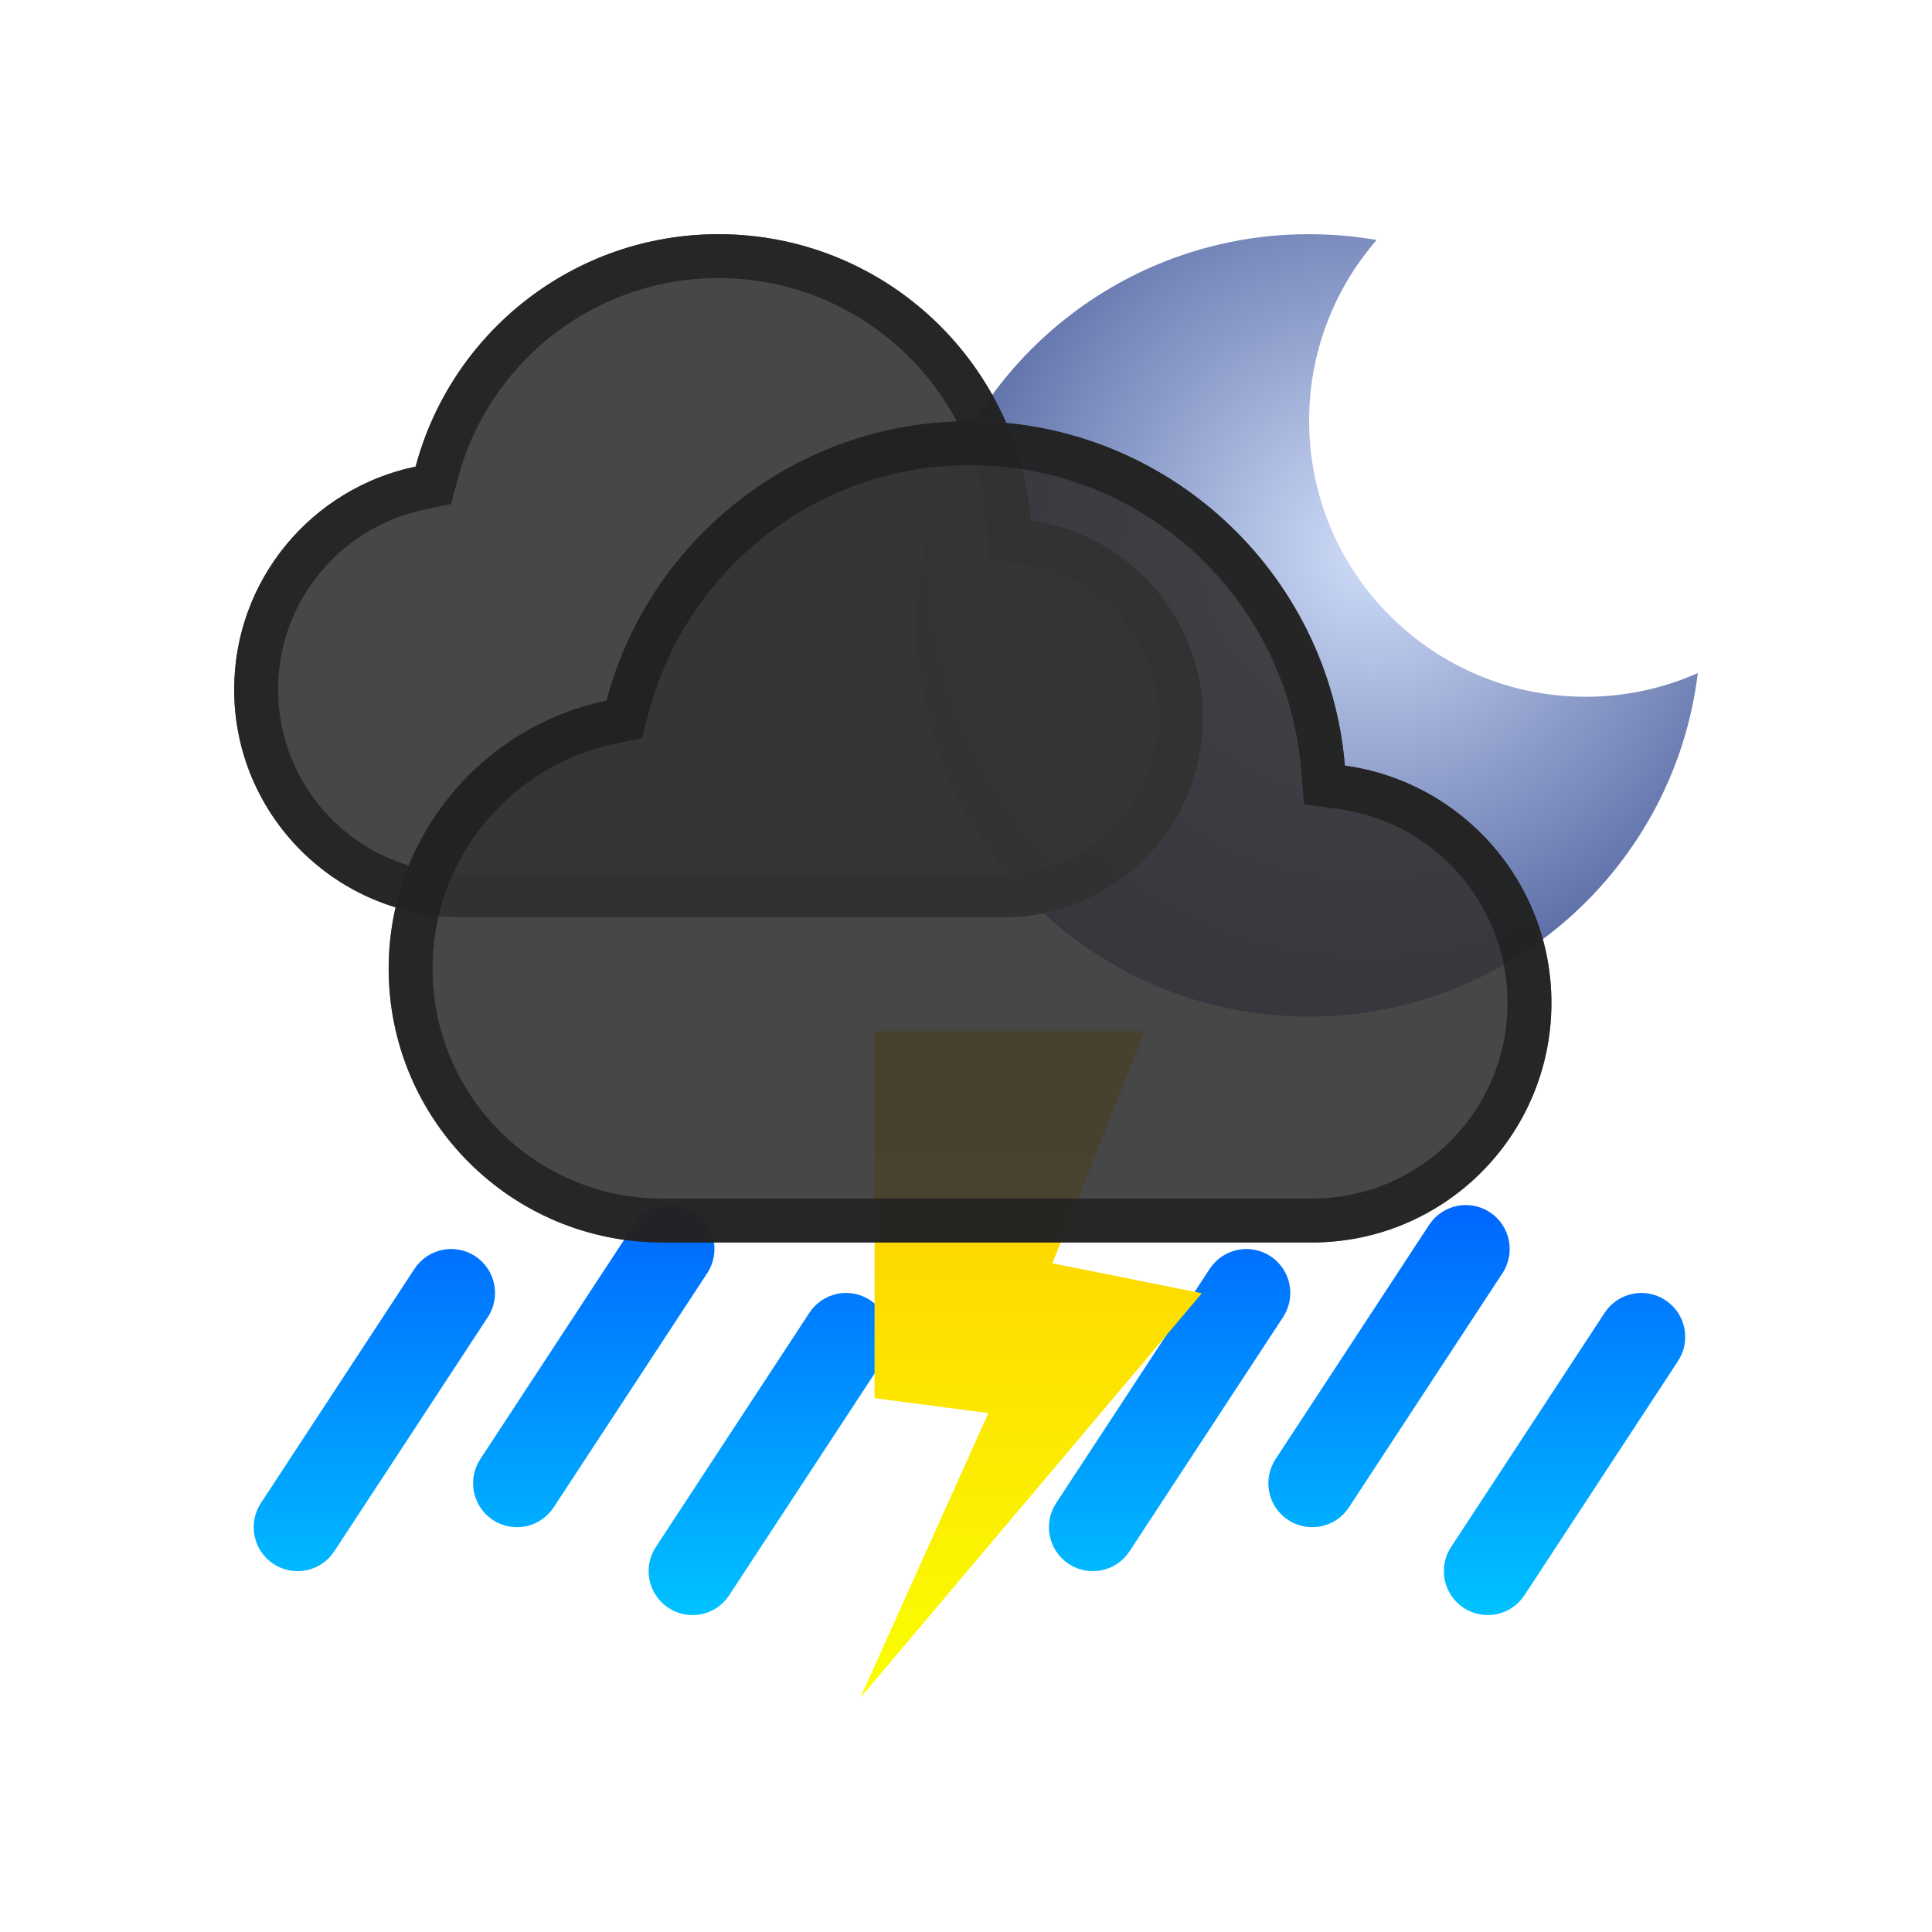 <svg width="132" height="132" viewBox="0 0 132 132" fill="none" xmlns="http://www.w3.org/2000/svg">
<g filter="url(#filter0_d_682_105)">
<path fill-rule="evenodd" clip-rule="evenodd" d="M109.795 74.826C111.179 75.737 111.564 77.598 110.655 78.984L100.162 94.988C99.253 96.374 97.395 96.76 96.011 95.85C94.626 94.94 94.241 93.078 95.15 91.692L105.643 75.688C106.552 74.302 108.411 73.916 109.795 74.826ZM94.805 77.829C96.189 78.739 96.574 80.601 95.665 81.987L85.172 97.991C84.263 99.377 82.404 99.763 81.02 98.853C79.636 97.942 79.251 96.081 80.16 94.695C80.16 94.695 89.744 80.077 90.653 78.691C91.562 77.305 93.421 76.919 94.805 77.829ZM121.787 80.832C123.171 81.742 123.556 83.603 122.647 84.989L112.154 100.993C111.245 102.38 109.387 102.765 108.003 101.855C106.619 100.945 106.233 99.083 107.142 97.697L117.635 81.693C118.544 80.307 120.403 79.921 121.787 80.832Z" fill="url(#paint0_linear_682_105)"/>
<path fill-rule="evenodd" clip-rule="evenodd" d="M55.461 74.826C56.845 75.737 57.23 77.598 56.321 78.984L45.828 94.988C44.919 96.374 43.06 96.76 41.676 95.85C40.292 94.94 39.907 93.078 40.816 91.692L51.309 75.688C52.218 74.302 54.077 73.916 55.461 74.826ZM40.47 77.829C41.855 78.739 42.24 80.601 41.331 81.987L30.838 97.991C29.929 99.377 28.07 99.763 26.686 98.853C25.302 97.942 24.917 96.081 25.826 94.695C25.826 94.695 35.41 80.077 36.319 78.691C37.228 77.305 39.086 76.919 40.47 77.829ZM67.453 80.832C68.837 81.742 69.222 83.603 68.313 84.989L57.82 100.993C56.911 102.38 55.053 102.765 53.669 101.855C52.284 100.945 51.899 99.083 52.808 97.697L63.301 81.693C64.21 80.307 66.069 79.921 67.453 80.832Z" fill="url(#paint1_linear_682_105)"/>
<path d="M90.112 80.36L66.779 108L75.529 88.549L67.751 87.526V62.444H86.223L79.904 78.312L90.112 80.36Z" fill="url(#paint2_linear_682_105)"/>
<path fill-rule="evenodd" clip-rule="evenodd" d="M124 37.986C121.657 39.026 119.062 39.605 116.331 39.605C105.9 39.605 97.443 31.162 97.443 20.747C97.443 16.024 99.182 11.707 102.055 8.398C100.552 8.136 99.005 8 97.426 8C82.64 8 70.654 19.966 70.654 34.728C70.654 49.489 82.64 61.456 97.426 61.456C111.106 61.456 122.39 51.211 124 37.986Z" fill="url(#paint3_radial_682_105)"/>
<path d="M39.572 54.667C30.972 54.667 24 47.702 24 39.111C24 31.607 29.319 25.344 36.396 23.879C38.829 14.737 47.172 8 57.09 8C68.303 8 77.502 16.609 78.425 27.572C85.066 28.482 90.18 34.172 90.18 41.056C90.18 48.573 84.08 54.667 76.555 54.667H58.063H39.572Z" fill="#343434" fill-opacity="0.9"/>
<path d="M36.7 25.348L37.607 25.16L37.846 24.265C40.108 15.764 47.868 9.5 57.09 9.5C67.518 9.5 76.072 17.507 76.931 27.698L77.031 28.895L78.222 29.058C84.13 29.868 88.68 34.933 88.68 41.056C88.68 47.743 83.253 53.167 76.555 53.167H58.063H39.572C31.799 53.167 25.5 46.872 25.5 39.111C25.5 32.334 30.304 26.672 36.7 25.348Z" stroke="#1F1F1F" stroke-opacity="0.8" stroke-width="3"/>
<path d="M53.248 76.889C42.924 76.889 34.555 68.515 34.555 58.185C34.555 49.163 40.94 41.632 49.435 39.871C52.356 28.878 62.371 20.778 74.277 20.778C87.736 20.778 98.779 31.13 99.887 44.31C107.858 45.405 113.998 52.247 113.998 60.523C113.998 69.562 106.675 76.889 97.642 76.889H75.445H53.248Z" fill="#343434" fill-opacity="0.9"/>
<path d="M49.74 41.34L50.647 41.151L50.885 40.256C53.636 29.903 63.069 22.278 74.277 22.278C86.949 22.278 97.349 32.025 98.393 44.436L98.493 45.633L99.683 45.796C106.921 46.791 112.498 53.006 112.498 60.523C112.498 68.734 105.846 75.389 97.642 75.389H75.445H53.248C43.754 75.389 36.055 67.687 36.055 58.185C36.055 49.887 41.927 42.959 49.74 41.34Z" stroke="#1F1F1F" stroke-opacity="0.8" stroke-width="3"/>
</g>
<defs>
<filter id="filter0_d_682_105" x="0" y="0" width="132" height="132" filterUnits="userSpaceOnUse" color-interpolation-filters="sRGB">
<feFlood flood-opacity="0" result="BackgroundImageFix"/>
<feColorMatrix in="SourceAlpha" type="matrix" values="0 0 0 0 0 0 0 0 0 0 0 0 0 0 0 0 0 0 127 0" result="hardAlpha"/>
<feOffset dx="-8" dy="8"/>
<feGaussianBlur stdDeviation="8"/>
<feComposite in2="hardAlpha" operator="out"/>
<feColorMatrix type="matrix" values="0 0 0 0 0.164 0 0 0 0 0.315 0 0 0 0 0.475 0 0 0 0.1 0"/>
<feBlend mode="normal" in2="BackgroundImageFix" result="effect1_dropShadow_682_105"/>
<feBlend mode="normal" in="SourceGraphic" in2="effect1_dropShadow_682_105" result="shape"/>
</filter>
<linearGradient id="paint0_linear_682_105" x1="101.404" y1="74.333" x2="101.404" y2="102.348" gradientUnits="userSpaceOnUse">
<stop stop-color="#0066FF"/>
<stop offset="1" stop-color="#00C2FF"/>
</linearGradient>
<linearGradient id="paint1_linear_682_105" x1="47.069" y1="74.333" x2="47.069" y2="102.348" gradientUnits="userSpaceOnUse">
<stop stop-color="#0066FF"/>
<stop offset="1" stop-color="#00C2FF"/>
</linearGradient>
<linearGradient id="paint2_linear_682_105" x1="78.445" y1="62.444" x2="78.445" y2="108" gradientUnits="userSpaceOnUse">
<stop stop-color="#FFC700"/>
<stop offset="1" stop-color="#FAFF00"/>
</linearGradient>
<radialGradient id="paint3_radial_682_105" cx="0" cy="0" r="1" gradientUnits="userSpaceOnUse" gradientTransform="translate(101.59 29.679) rotate(126.311) scale(35.288 35.305)">
<stop stop-color="#CFDDF9"/>
<stop offset="1" stop-color="#465897"/>
</radialGradient>
</defs>
</svg>
